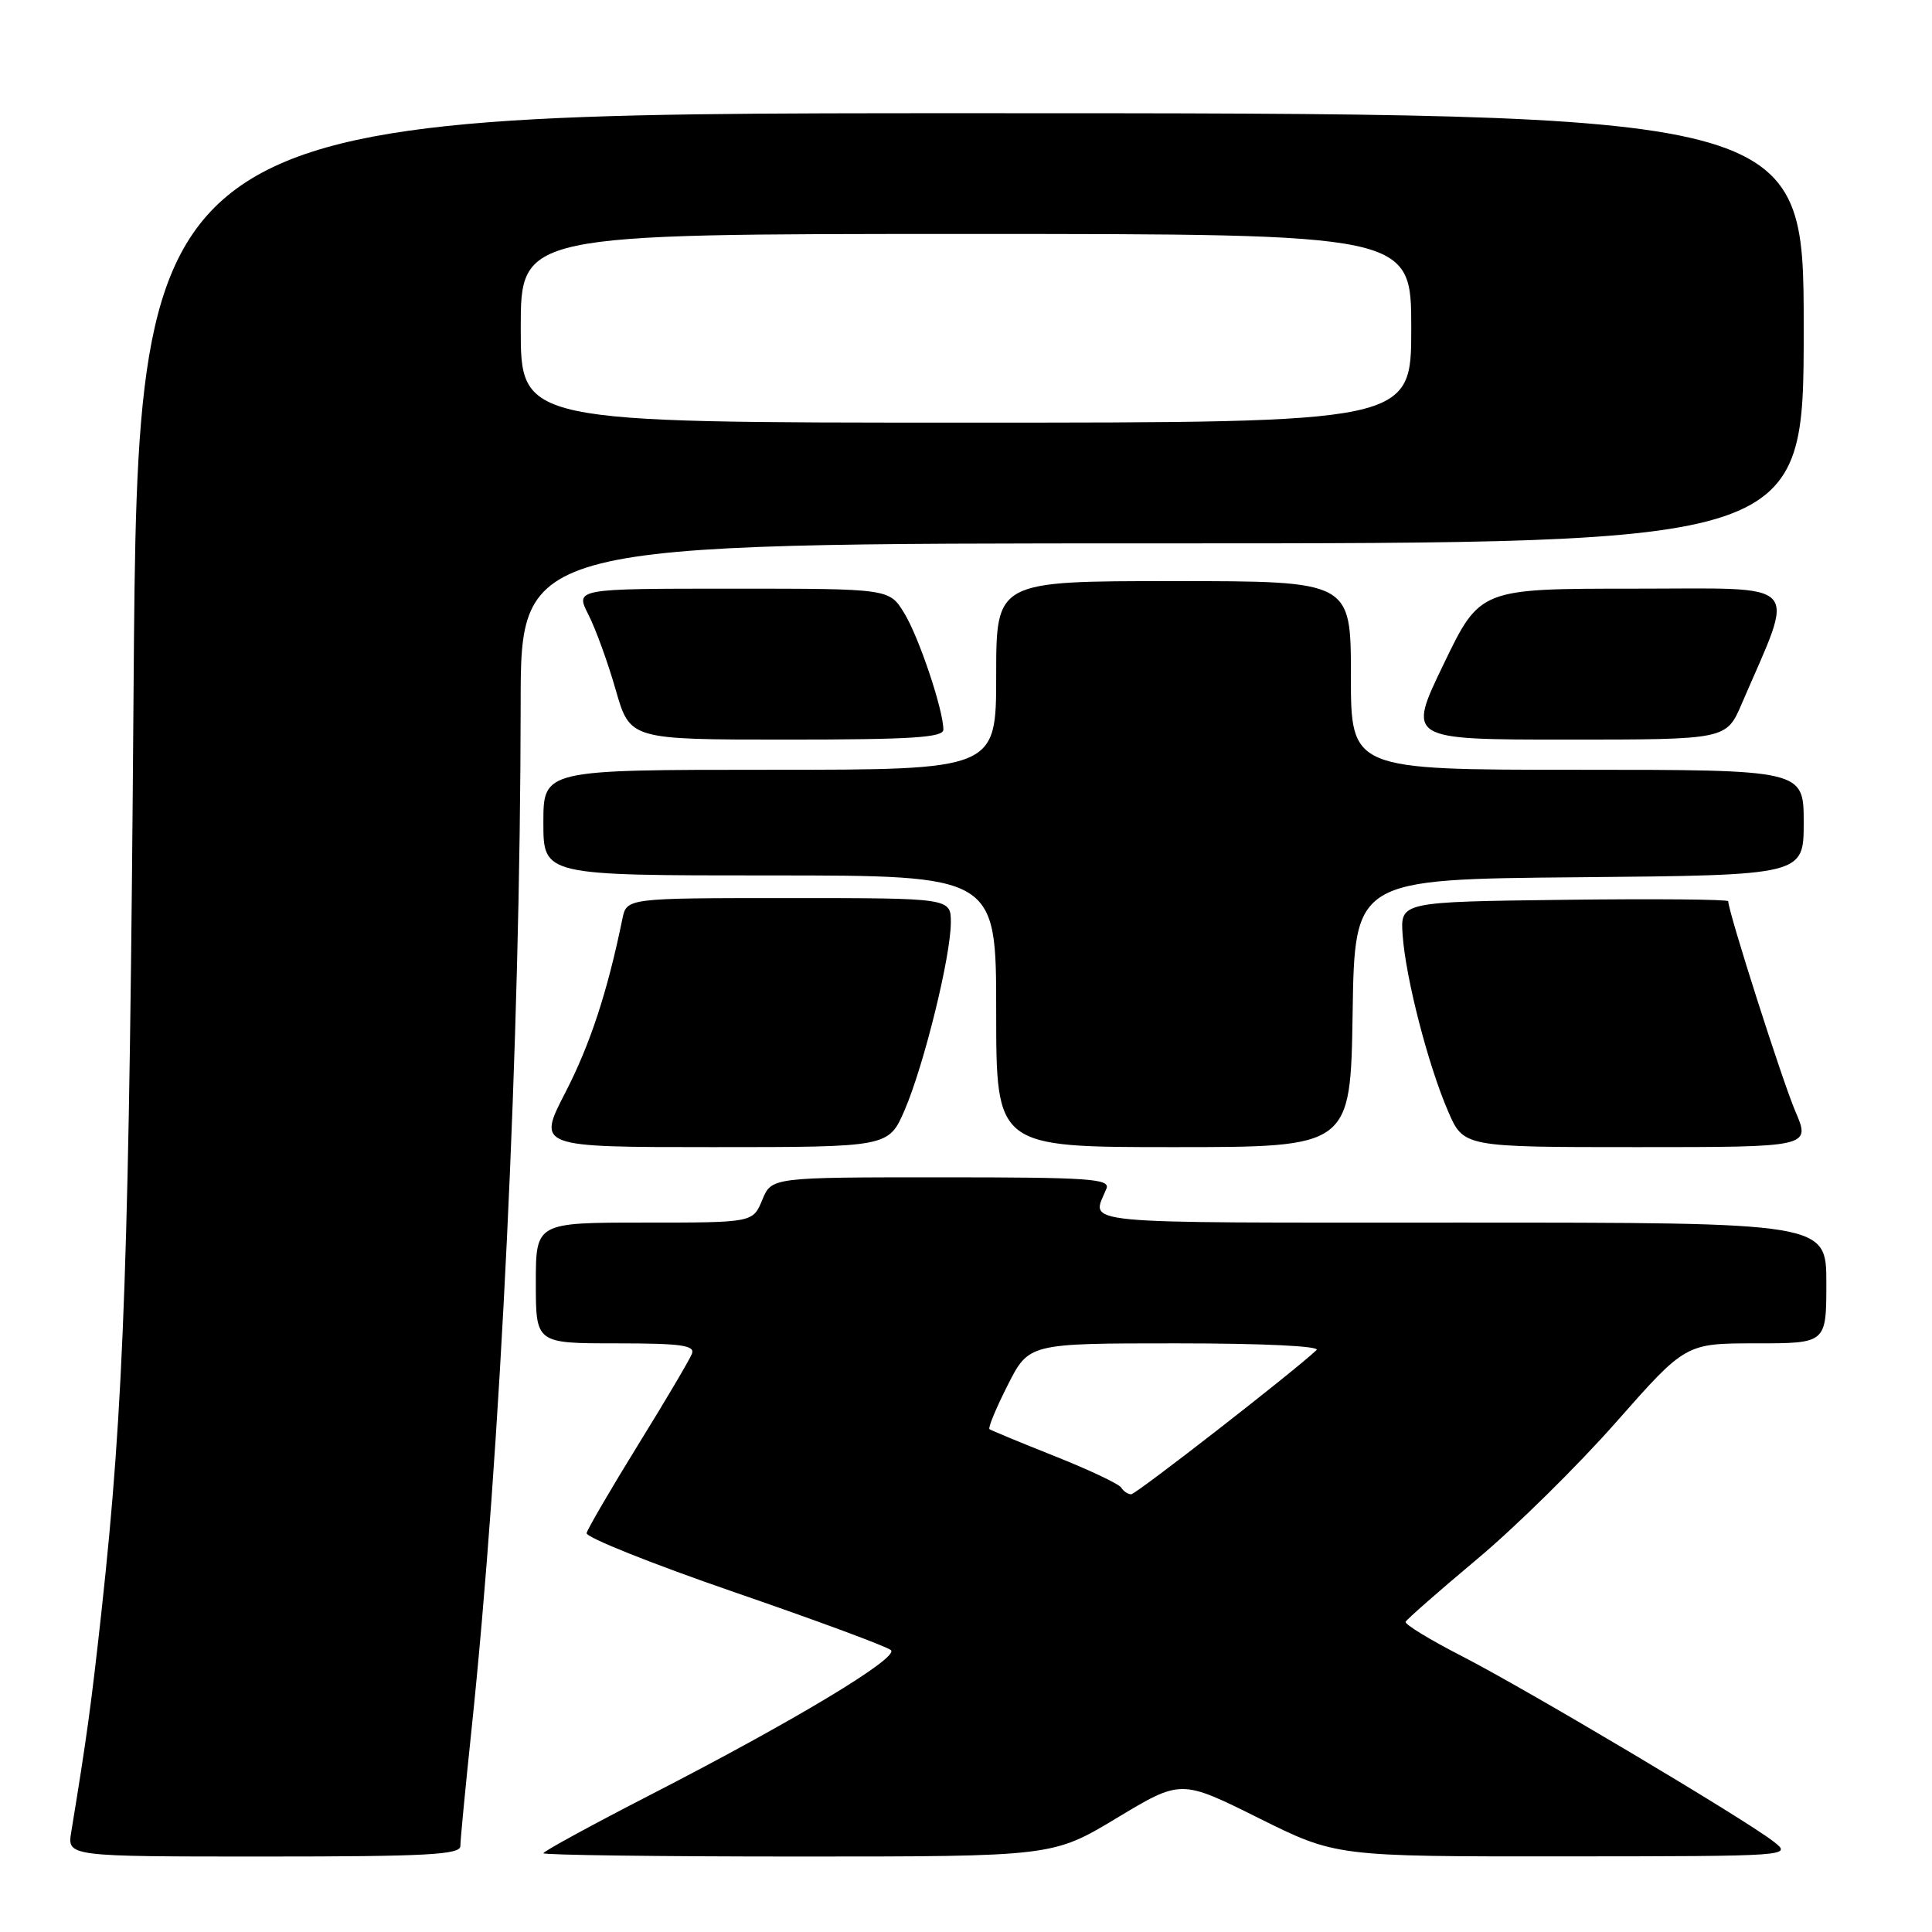 <?xml version="1.0" encoding="UTF-8" standalone="no"?>
<!DOCTYPE svg PUBLIC "-//W3C//DTD SVG 1.1//EN" "http://www.w3.org/Graphics/SVG/1.1/DTD/svg11.dtd" >
<svg xmlns="http://www.w3.org/2000/svg" xmlns:xlink="http://www.w3.org/1999/xlink" version="1.1" viewBox="0 0 256 256">
 <g >
 <path fill="currentColor"
d=" M 61.00 244.61 C 61.00 243.84 61.66 236.98 62.46 229.36 C 66.34 192.52 68.96 137.79 68.99 93.25 C 69.00 72.00 69.00 72.00 154.00 72.00 C 239.00 72.00 239.00 72.00 239.00 43.50 C 239.00 15.00 239.00 15.00 128.64 15.00 C 18.27 15.00 18.27 15.00 17.70 91.25 C 17.14 166.43 16.46 185.94 13.45 213.50 C 12.08 225.95 11.51 230.13 9.44 242.75 C 8.91 246.00 8.91 246.00 34.95 246.00 C 56.55 246.00 61.00 245.76 61.00 244.61 Z  M 147.99 240.89 C 156.48 235.78 156.48 235.78 166.75 240.89 C 177.02 246.00 177.02 246.00 207.26 245.98 C 237.40 245.96 237.49 245.95 235.00 244.01 C 231.15 241.02 202.35 223.89 193.71 219.45 C 189.47 217.28 186.12 215.23 186.25 214.90 C 186.39 214.58 190.64 210.85 195.70 206.61 C 200.77 202.38 209.06 194.21 214.13 188.46 C 223.35 178.00 223.35 178.00 232.68 178.00 C 242.00 178.00 242.00 178.00 242.00 170.00 C 242.00 162.00 242.00 162.00 193.39 162.00 C 141.31 162.00 144.66 162.32 146.61 157.50 C 147.14 156.19 144.32 156.00 124.73 156.00 C 102.24 156.00 102.24 156.00 101.00 159.00 C 99.76 162.00 99.76 162.00 85.38 162.00 C 71.00 162.00 71.00 162.00 71.00 170.00 C 71.00 178.00 71.00 178.00 81.61 178.00 C 90.27 178.00 92.12 178.26 91.68 179.39 C 91.38 180.16 88.18 185.59 84.55 191.45 C 80.93 197.32 77.86 202.58 77.73 203.14 C 77.60 203.70 86.44 207.23 97.36 210.99 C 108.28 214.75 117.60 218.20 118.06 218.66 C 119.09 219.70 105.16 228.07 86.25 237.79 C 78.41 241.82 72.00 245.32 72.00 245.56 C 72.00 245.80 87.19 246.00 105.75 246.00 C 139.50 246.00 139.50 246.00 147.99 240.89 Z  M 119.88 147.07 C 122.44 141.10 125.98 126.74 125.99 122.25 C 126.00 119.00 126.00 119.00 104.52 119.00 C 83.04 119.00 83.04 119.00 82.47 121.75 C 80.49 131.43 78.19 138.41 74.92 144.75 C 71.18 152.00 71.18 152.00 94.47 152.00 C 117.75 152.00 117.75 152.00 119.88 147.07 Z  M 179.23 134.25 C 179.50 116.50 179.50 116.50 209.25 116.24 C 239.00 115.97 239.00 115.97 239.00 108.99 C 239.00 102.00 239.00 102.00 209.00 102.00 C 179.00 102.00 179.00 102.00 179.00 89.50 C 179.00 77.00 179.00 77.00 155.50 77.00 C 132.00 77.00 132.00 77.00 132.00 89.50 C 132.00 102.00 132.00 102.00 102.00 102.00 C 72.00 102.00 72.00 102.00 72.00 109.00 C 72.00 116.00 72.00 116.00 102.00 116.00 C 132.00 116.00 132.00 116.00 132.00 134.00 C 132.00 152.00 132.00 152.00 155.48 152.00 C 178.95 152.00 178.95 152.00 179.23 134.25 Z  M 237.89 147.25 C 236.16 143.21 229.00 120.80 229.00 119.42 C 229.00 119.17 219.22 119.08 207.27 119.23 C 185.54 119.50 185.54 119.50 185.86 123.94 C 186.27 129.65 189.24 141.16 191.88 147.25 C 193.93 152.00 193.93 152.00 216.93 152.00 C 239.93 152.00 239.93 152.00 237.89 147.25 Z  M 125.00 96.68 C 125.00 94.07 121.77 84.43 119.82 81.25 C 117.84 78.00 117.84 78.00 97.03 78.00 C 76.22 78.00 76.22 78.00 77.96 81.43 C 78.92 83.31 80.56 87.81 81.59 91.43 C 83.48 98.00 83.48 98.00 104.24 98.00 C 120.76 98.00 125.00 97.73 125.00 96.68 Z  M 230.79 93.25 C 237.95 76.60 239.26 78.00 216.54 78.00 C 196.11 78.00 196.11 78.00 191.29 88.00 C 186.46 98.00 186.46 98.00 207.61 98.00 C 228.75 98.00 228.75 98.00 230.79 93.25 Z  M 69.00 43.50 C 69.00 31.00 69.00 31.00 128.00 31.00 C 187.00 31.00 187.00 31.00 187.00 43.50 C 187.00 56.00 187.00 56.00 128.00 56.00 C 69.00 56.00 69.00 56.00 69.00 43.50 Z  M 148.57 197.12 C 148.27 196.63 144.31 194.76 139.76 192.95 C 135.22 191.15 131.33 189.53 131.11 189.37 C 130.90 189.20 131.99 186.57 133.53 183.53 C 136.33 178.00 136.33 178.00 155.86 178.00 C 167.40 178.00 175.01 178.37 174.45 178.89 C 171.41 181.76 150.53 198.00 149.89 198.00 C 149.46 198.00 148.87 197.60 148.57 197.12 Z "/>
</g>
</svg>